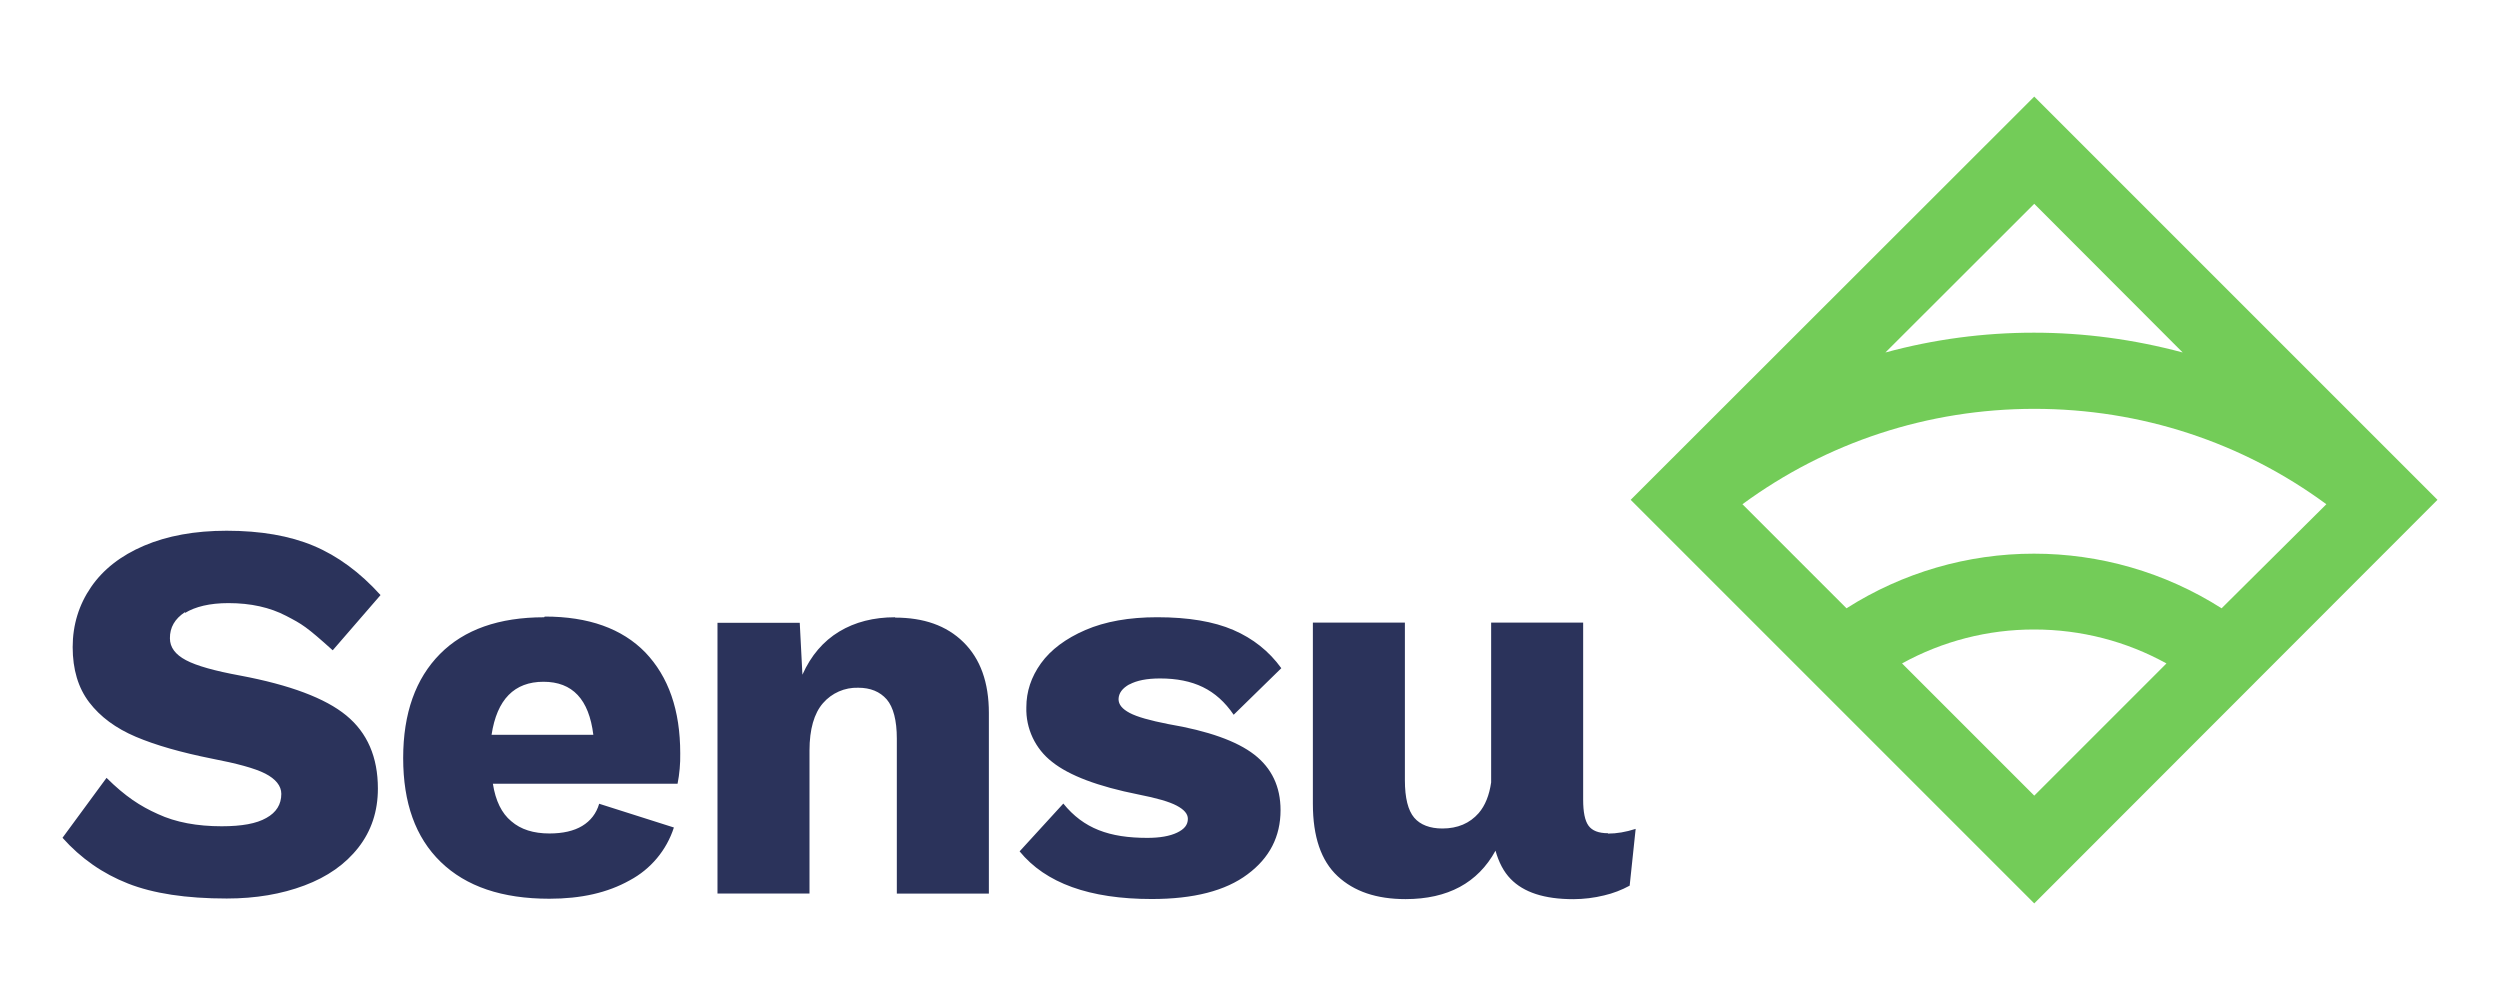 <svg width="160" height="64" viewBox="0 0 160 64" fill="none" xmlns="http://www.w3.org/2000/svg">
<path d="M11.85 39.223C12.497 38.83 13.419 38.599 14.619 38.599C16.051 38.599 17.276 38.874 18.314 39.415C19.351 39.956 19.592 40.089 21.294 41.619L24.354 38.085C23.036 36.626 21.608 35.579 20.075 34.934C18.541 34.289 16.682 33.967 14.505 33.967C12.472 33.967 10.711 34.289 9.22 34.924C7.73 35.559 6.602 36.444 5.828 37.571C5.053 38.699 4.651 39.987 4.651 41.415C4.651 42.843 5.004 44.023 5.71 44.949C6.416 45.874 7.412 46.61 8.691 47.153C9.969 47.696 11.601 48.159 13.564 48.553C15.133 48.855 16.309 49.167 16.976 49.51C17.643 49.853 18.004 50.295 18.004 50.808C18.004 51.483 17.682 51.997 17.047 52.348C16.413 52.711 15.478 52.881 14.188 52.881C12.619 52.881 11.246 52.63 10.101 52.097C8.973 51.593 8.016 50.969 6.818 49.783L4 53.619C5.177 54.936 6.577 55.913 8.197 56.548C9.816 57.184 11.911 57.505 14.511 57.505C16.364 57.505 18.014 57.223 19.484 56.67C20.955 56.117 22.102 55.311 22.936 54.244C23.769 53.177 24.185 51.918 24.185 50.469C24.185 48.455 23.51 46.896 22.161 45.788C20.812 44.68 18.547 43.835 15.386 43.239C13.744 42.937 12.587 42.615 11.903 42.252C11.219 41.89 10.875 41.429 10.875 40.852C10.866 40.158 11.189 39.603 11.832 39.181L11.85 39.223ZM34.824 39.505C31.935 39.505 29.709 40.289 28.156 41.858C26.603 43.427 25.803 45.643 25.803 48.512C25.803 51.381 26.587 53.595 28.209 55.166C29.831 56.737 32.135 57.519 35.155 57.519C37.189 57.519 38.881 57.137 40.299 56.343C41.646 55.626 42.661 54.413 43.129 52.96L38.347 51.44C38.167 52.063 37.794 52.538 37.261 52.86C36.728 53.181 36.026 53.342 35.167 53.342C34.151 53.342 33.335 53.091 32.721 52.558C32.108 52.054 31.715 51.25 31.545 50.161H43.364C43.489 49.521 43.546 48.87 43.535 48.218C43.535 45.449 42.789 43.315 41.299 41.754C39.809 40.225 37.665 39.46 34.867 39.46L34.824 39.505ZM31.46 47.026C31.804 44.761 32.919 43.633 34.782 43.633C36.645 43.633 37.693 44.761 37.973 47.026H31.46ZM57.281 39.505C55.922 39.505 54.724 39.807 53.708 40.421C52.693 41.035 51.904 41.95 51.355 43.18L51.184 39.858H45.919V57.184H51.808V48.032C51.808 46.673 52.102 45.655 52.671 45.002C53.236 44.35 54.064 43.988 54.926 44.015C55.711 44.015 56.315 44.266 56.75 44.761C57.173 45.255 57.397 46.1 57.397 47.277V57.192H63.288V45.635C63.288 43.674 62.745 42.164 61.656 41.095C60.568 40.027 59.107 39.527 57.287 39.527L57.281 39.505ZM72.283 43.804C72.746 43.553 73.391 43.421 74.244 43.421C75.311 43.421 76.217 43.602 76.982 43.974C77.747 44.347 78.402 44.931 78.955 45.745L82.004 42.764C81.22 41.678 80.192 40.862 78.933 40.319C77.674 39.776 76.054 39.503 74.06 39.503C72.256 39.503 70.726 39.778 69.471 40.319C68.216 40.86 67.249 41.58 66.622 42.452C65.994 43.325 65.686 44.264 65.686 45.261C65.643 46.625 66.257 47.928 67.338 48.763C68.436 49.64 70.279 50.332 72.864 50.848C74.04 51.079 74.837 51.31 75.309 51.561C75.782 51.812 76.023 52.085 76.023 52.405C76.023 52.797 75.791 53.071 75.329 53.291C74.866 53.511 74.231 53.624 73.427 53.624C71.001 53.624 69.348 53.03 68.053 51.428L65.255 54.487C66.916 56.521 69.734 57.537 73.711 57.537C76.39 57.537 78.433 57.013 79.841 55.956C81.253 54.909 81.955 53.54 81.955 51.85C81.955 50.349 81.392 49.163 80.275 48.296C79.157 47.429 77.325 46.776 74.778 46.343C73.601 46.112 72.773 45.88 72.301 45.629C71.828 45.378 71.587 45.096 71.587 44.743C71.597 44.361 71.828 44.049 72.281 43.796L72.283 43.804ZM102.915 53.326C102.311 53.326 101.899 53.166 101.665 52.844C101.432 52.522 101.322 51.967 101.322 51.183V39.848H95.433V50.077C95.312 50.901 95.051 51.557 94.637 52.038C94.062 52.693 93.288 53.024 92.311 53.024C91.527 53.024 90.899 52.793 90.507 52.33C90.115 51.867 89.913 51.071 89.913 49.934V39.846H84.024V51.444C84.024 53.548 84.548 55.087 85.605 56.072C86.662 57.056 88.101 57.543 89.954 57.543C92.66 57.543 94.582 56.503 95.712 54.444C95.924 55.189 96.235 55.793 96.678 56.248C97.514 57.111 98.836 57.547 100.695 57.547C101.36 57.544 102.022 57.464 102.668 57.305C103.237 57.172 103.786 56.962 104.299 56.682L104.682 53.048C104.058 53.25 103.466 53.35 102.911 53.35L102.915 53.326Z" fill="#2B335B"/>
<path d="M155.999 31.989L130.192 6.182L104.363 31.989L130.192 57.818L155.999 31.989ZM130.192 13.044L139.692 22.559C136.58 21.722 133.379 21.292 130.179 21.292C126.966 21.289 123.766 21.715 120.666 22.559L130.192 13.044ZM121.731 42.46C124.321 41.029 127.233 40.282 130.192 40.288C133.2 40.288 136.089 41.044 138.653 42.46L130.192 50.921L121.731 42.46ZM142.181 38.931C138.528 36.604 134.356 35.435 130.179 35.435C125.927 35.432 121.762 36.646 118.176 38.931L111.516 32.271C116.902 28.314 123.386 26.166 130.201 26.166C137.017 26.166 143.494 28.3 148.887 32.271L142.181 38.931Z" fill="#73CC58"/>
</svg>
